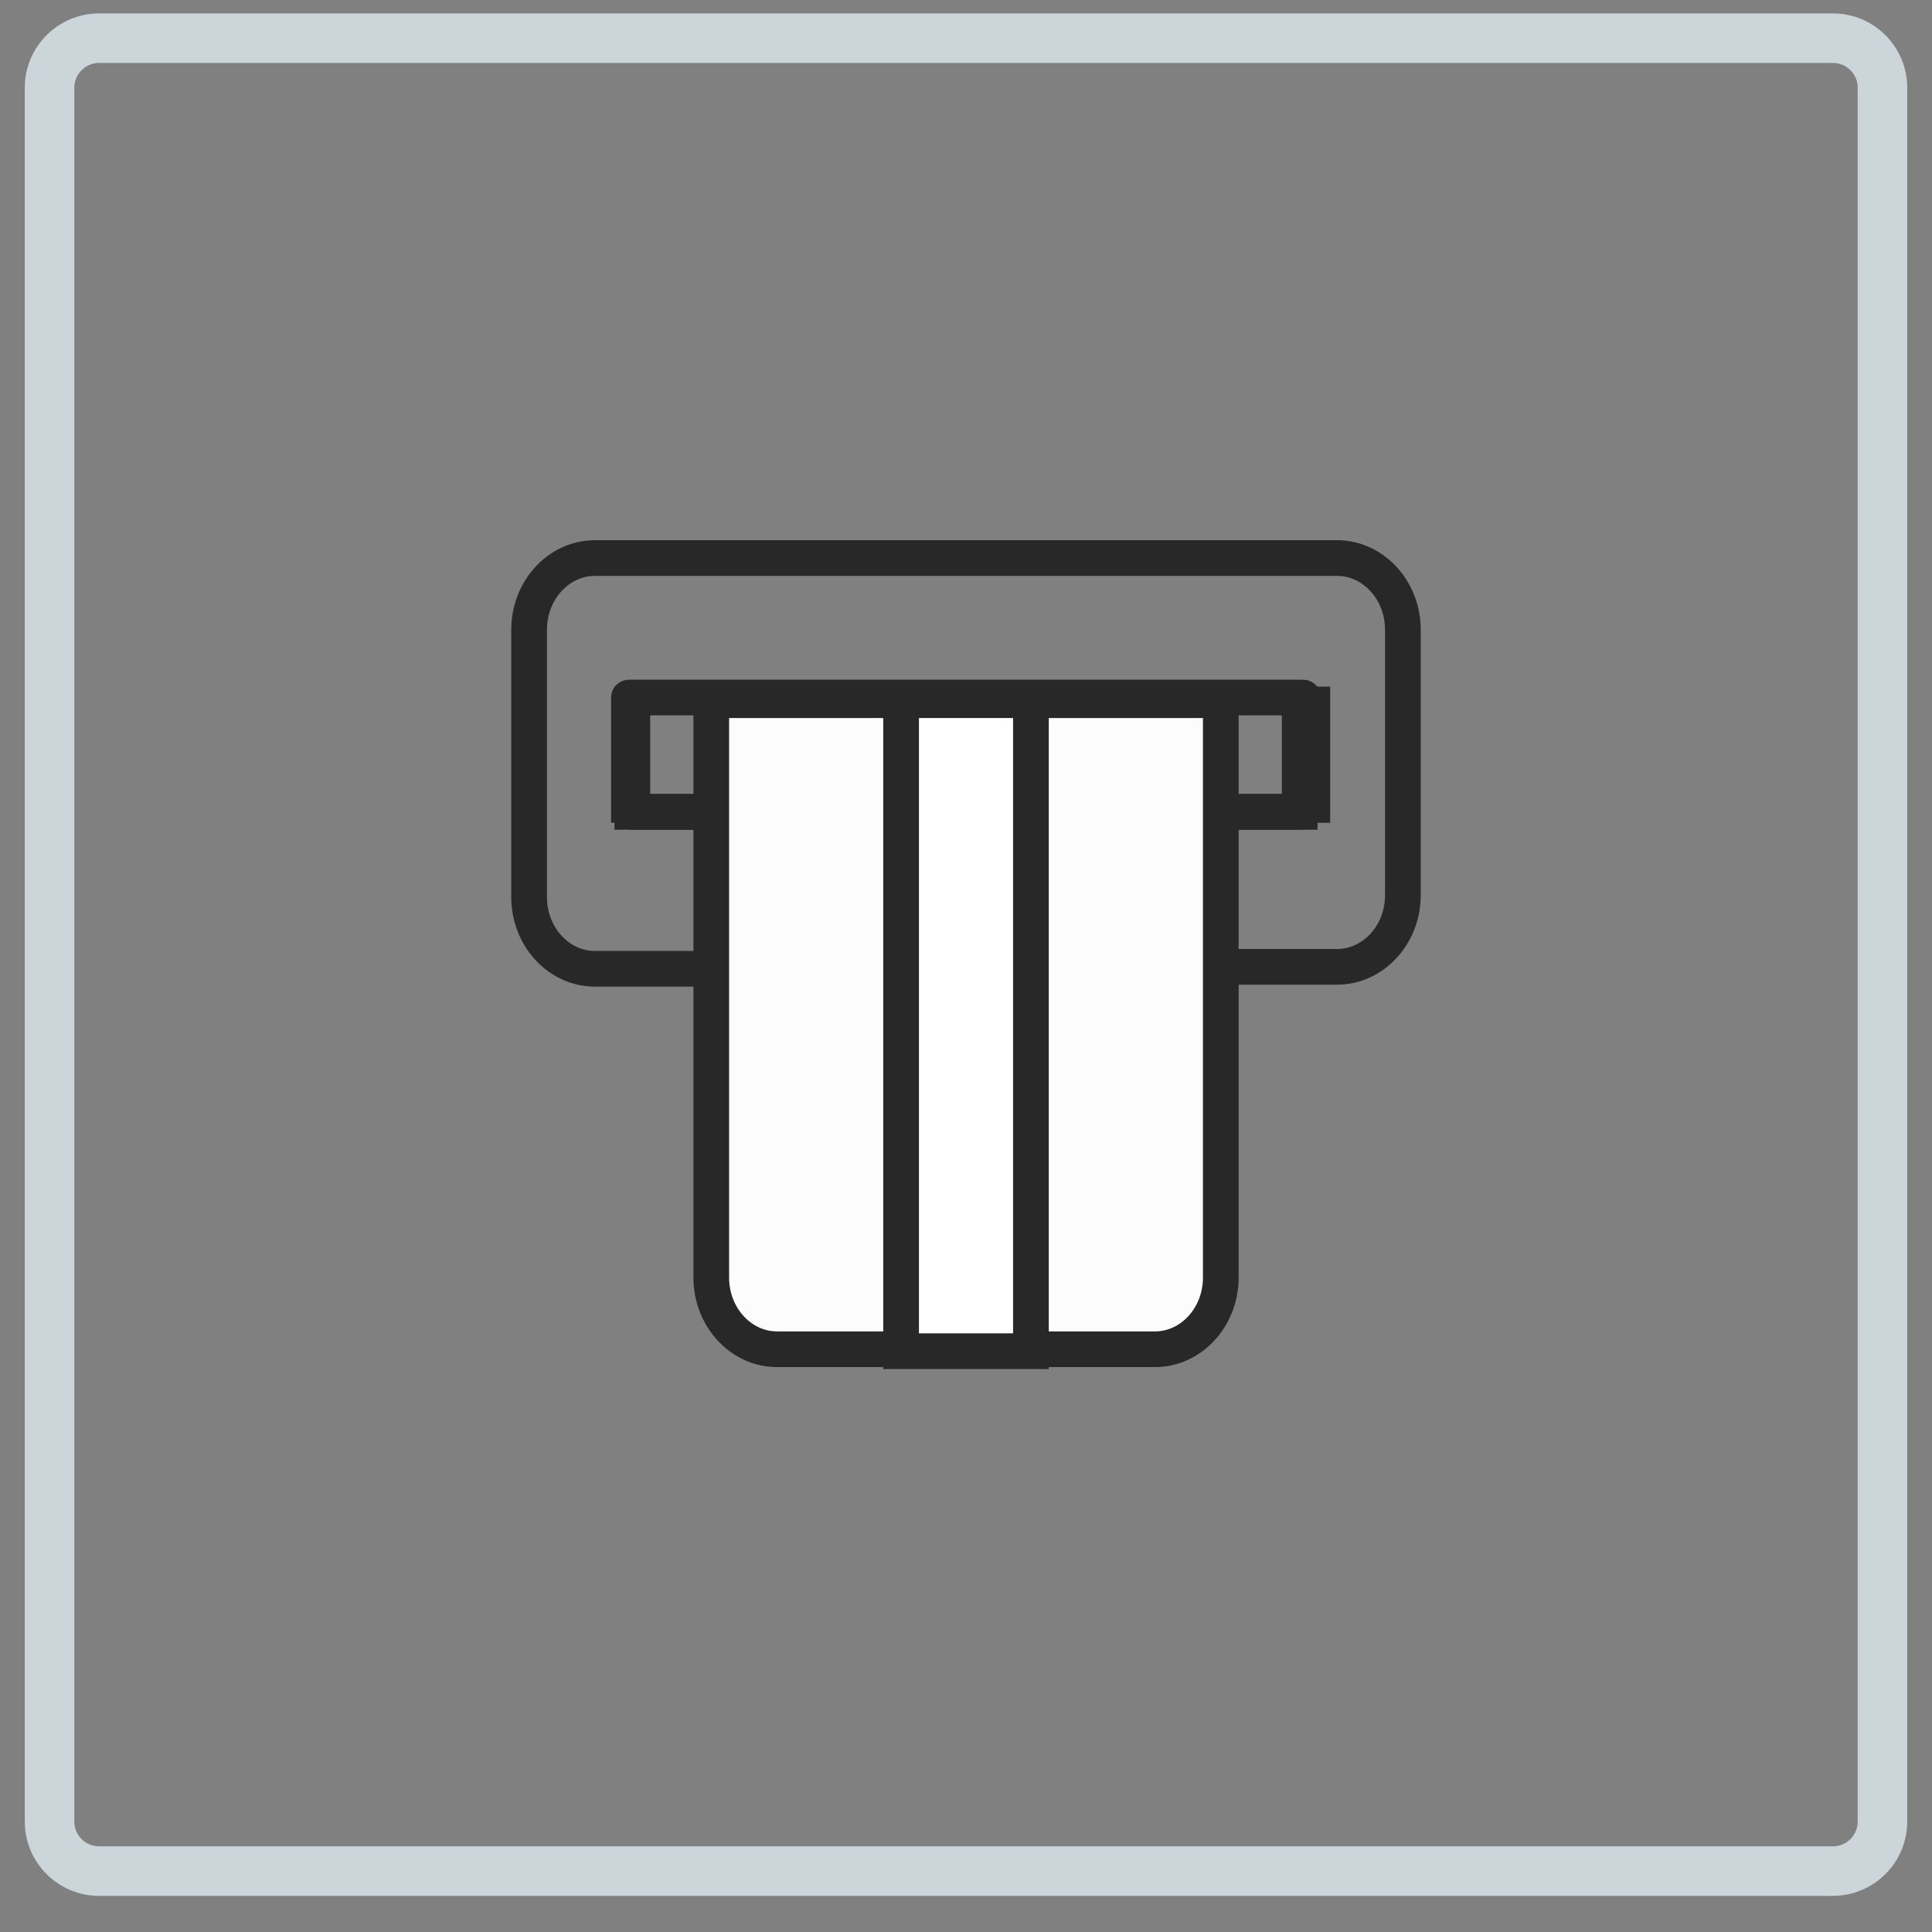 <?xml version="1.0" encoding="utf-8"?>
<!-- Generator: Adobe Illustrator 16.0.0, SVG Export Plug-In . SVG Version: 6.00 Build 0)  -->
<!DOCTYPE svg PUBLIC "-//W3C//DTD SVG 1.1//EN" "http://www.w3.org/Graphics/SVG/1.1/DTD/svg11.dtd">
<svg version="1.1" id="Layer_1" xmlns="http://www.w3.org/2000/svg" xmlns:xlink="http://www.w3.org/1999/xlink" x="0px" y="0px"
	 width="78px" height="78px" viewBox="0 0 78 78" enable-background="new 0 0 78 78" xml:space="preserve">
<rect x="0" y="0" width="78" height="78" fill="#808080" stroke="none"/>
<g>
	<g>
		<path fill="#282828" stroke="#282828" stroke-width="0.885" stroke-miterlimit="10" d="M28.523,39.39h-4.503
			c-1.619,0-2.937-1.422-2.937-3.172V25.424c0-1.749,1.317-3.172,2.937-3.172h29.958c1.619,0,2.938,1.423,2.938,3.172v10.717
			c0,1.749-1.319,3.171-2.938,3.171h-4.579v-0.555h4.579c1.313,0,2.382-1.174,2.382-2.616V25.424c0-1.442-1.068-2.616-2.382-2.616
			H24.021c-1.313,0-2.382,1.174-2.382,2.616v10.794c0,1.443,1.068,2.617,2.382,2.617h4.503V39.39z"/>
		<path fill="#282828" stroke="#282828" stroke-width="0.885" stroke-miterlimit="10" d="M52.75,33.055H25.528
			c-0.151,0-0.276-0.124-0.276-0.278v-4.615h0.556v4.337H52.75V33.055z"/>
		<path fill="#282828" stroke="#282828" stroke-width="0.885" stroke-miterlimit="10" d="M52.473,33.055H25.251v-0.557h26.943
			v-4.337h0.557v4.615C52.751,32.931,52.626,33.055,52.473,33.055z"/>
		<g>
			<path fill="#FCFCFC" stroke="#282828" stroke-width="0.885" stroke-miterlimit="10" d="M28.715,28.269v23.311
				c0,1.643,1.251,2.894,2.661,2.894h15.252c1.485,0,2.658-1.33,2.658-2.894V28.269H28.715z"/>
			<path fill="#282828" stroke="#282828" stroke-width="0.885" stroke-miterlimit="10" d="M46.628,54.751H31.376
				c-1.62,0-2.938-1.424-2.938-3.172V27.991h21.127v23.588C49.564,53.327,48.247,54.751,46.628,54.751z M28.993,28.547v23.032
				c0,1.442,1.068,2.616,2.383,2.616h15.252c1.312,0,2.381-1.174,2.381-2.616V28.547H28.993z"/>
		</g>
		<path fill="#282828" stroke="#282828" stroke-width="0.885" stroke-miterlimit="10" d="M52.889,32.776h-0.557v-4.337H25.668v4.337
			h-0.556v-4.615c0-0.153,0.125-0.277,0.276-0.277H52.61c0.153,0,0.278,0.124,0.278,0.277V32.776z"/>
		
			<rect x="52.703" y="28.161" fill="#282828" stroke="#282828" stroke-width="0.885" stroke-miterlimit="10" width="0.557" height="4.615"/>
		<g>
			
				<rect x="36.38" y="28.269" fill="#FFFFFF" stroke="#282828" stroke-width="0.885" stroke-miterlimit="10" width="5.241" height="26.282"/>
			<path fill="#282828" stroke="#282828" stroke-width="0.885" stroke-miterlimit="10" d="M41.899,54.829h-5.798V27.991h5.798
				V54.829z M36.658,54.272h4.685V28.547h-4.685V54.272z"/>
		</g>
	</g>
	<path fill="#CBD5DA" d="M74,76.541H4c-1.654,0-3-1.346-3-3v-70c0-1.654,1.346-3,3-3h70c1.654,0,3,1.346,3,3v70
		C77,75.195,75.654,76.541,74,76.541z M4,2.541c-0.552,0-1,0.448-1,1v70c0,0.552,0.448,1,1,1h70c0.552,0,1-0.448,1-1v-70
		c0-0.552-0.448-1-1-1H4z"/>
</g>
</svg>
